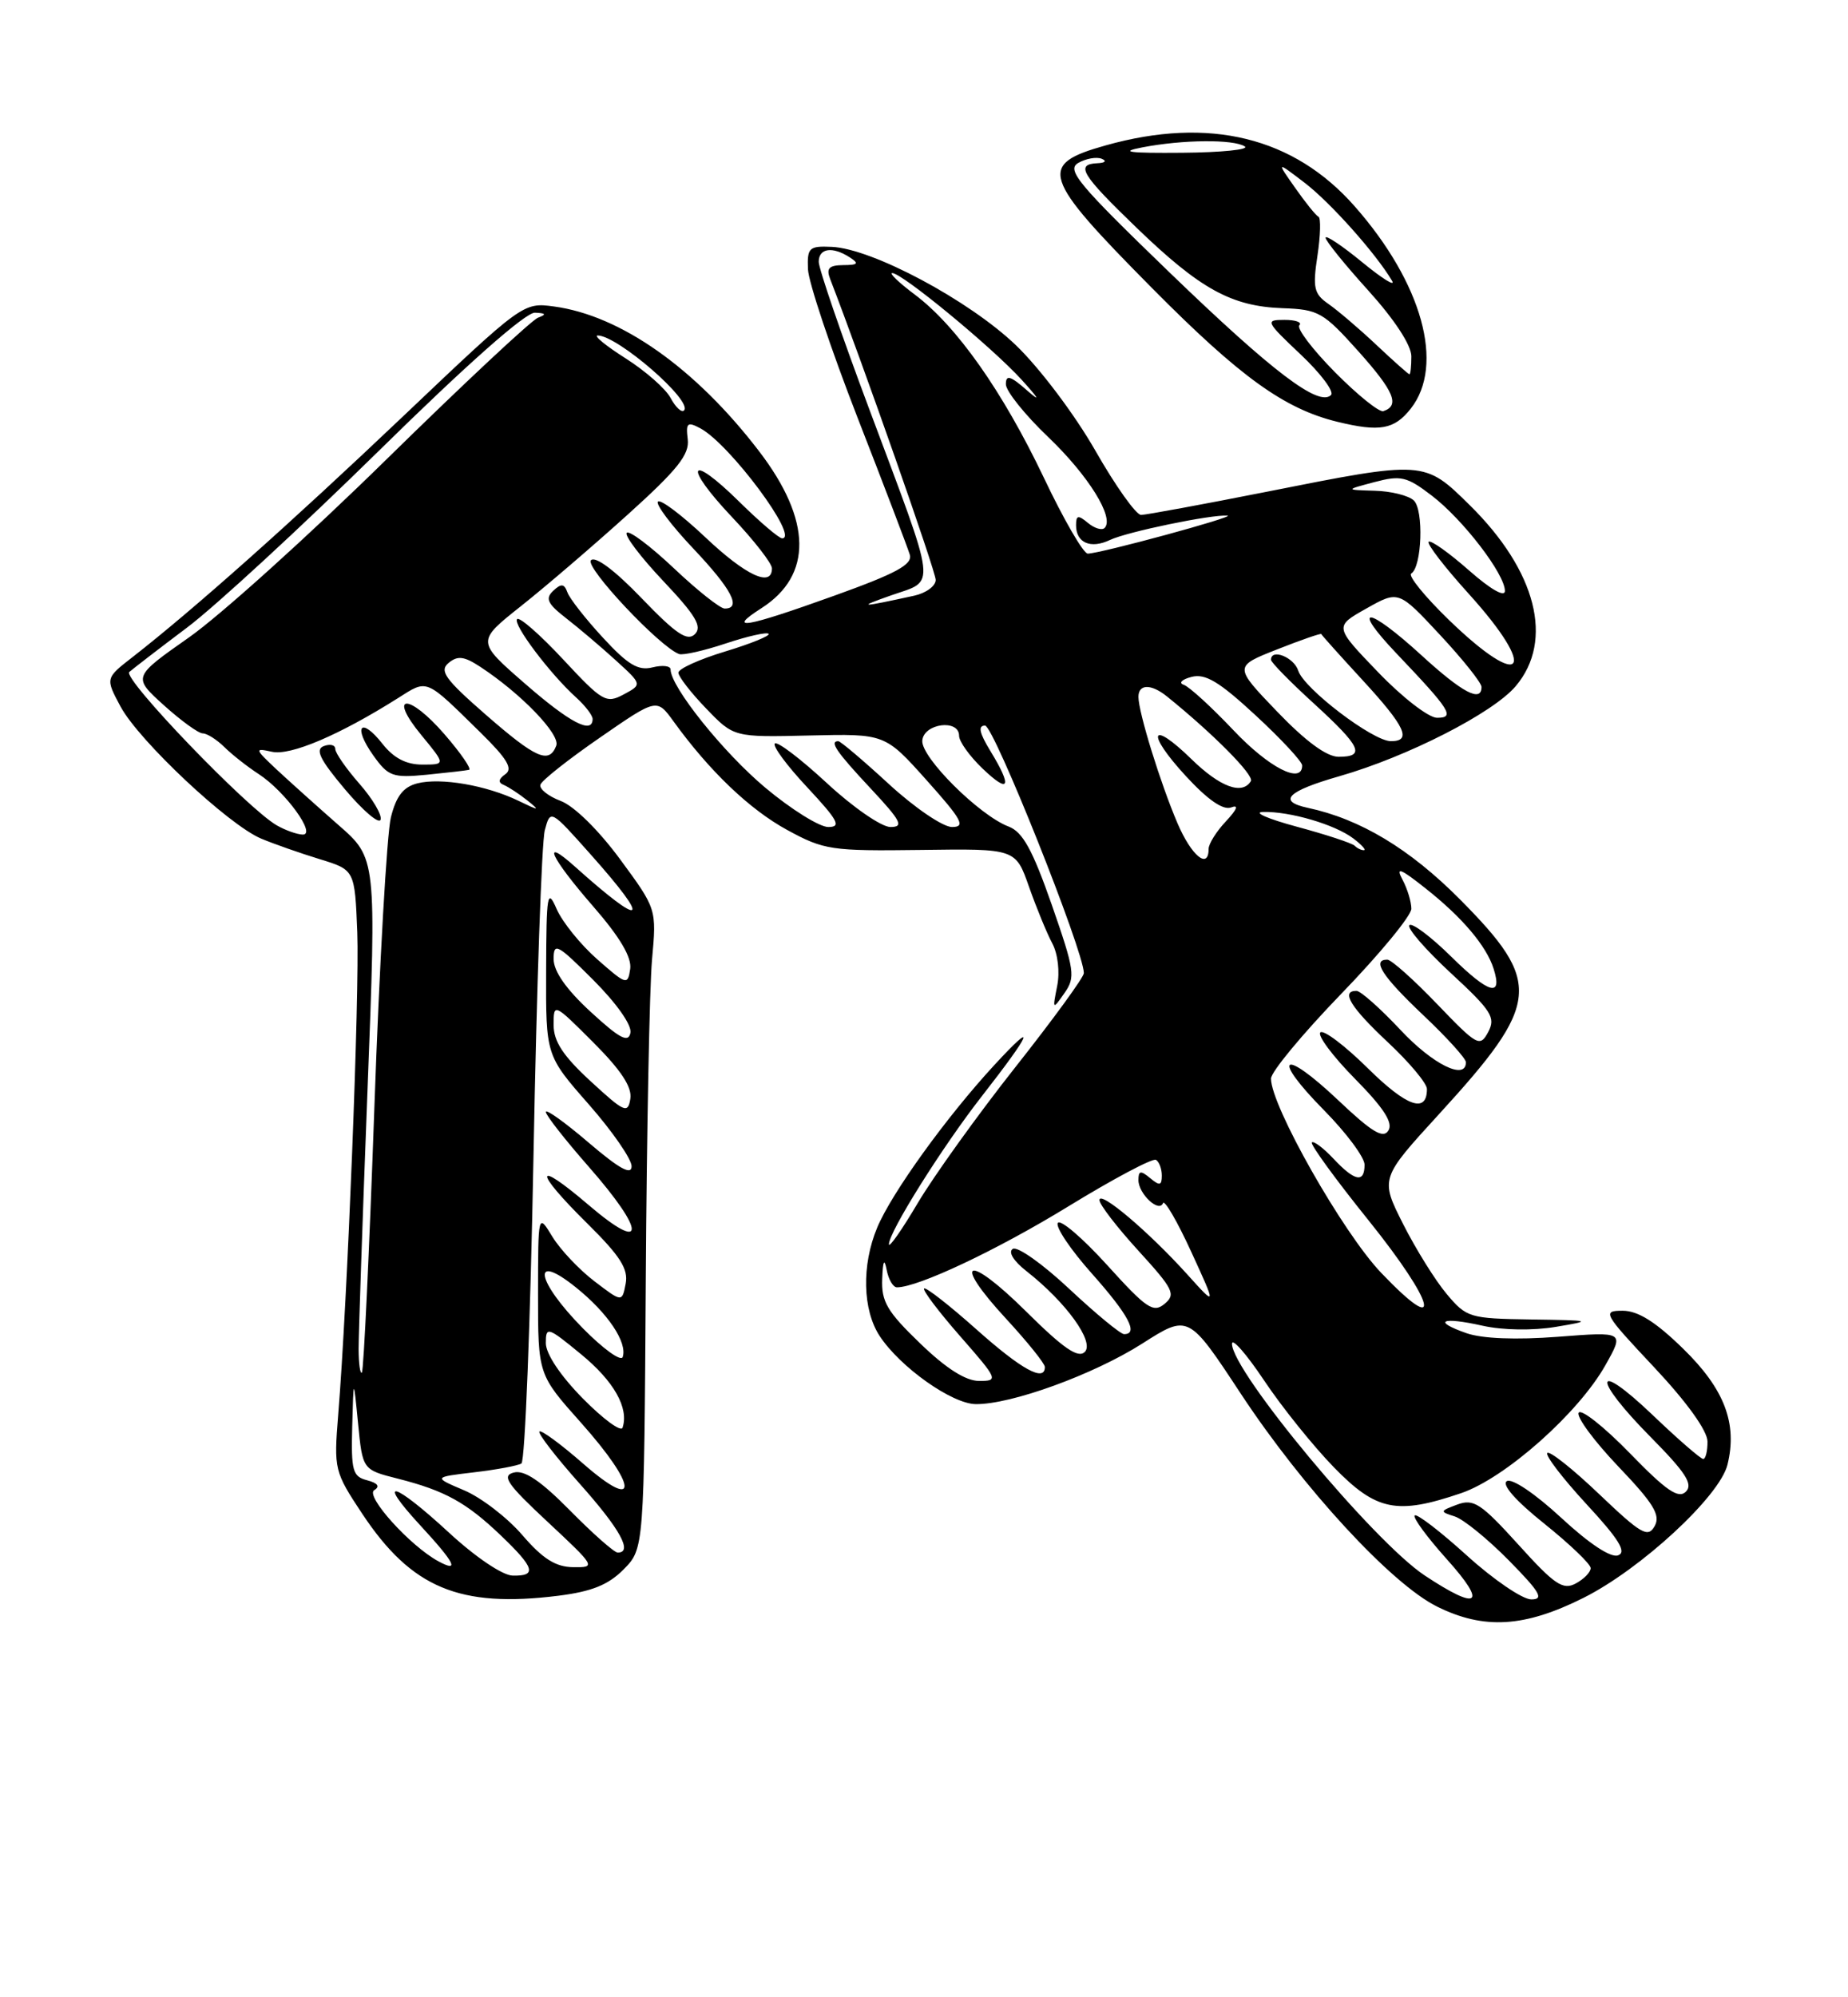 <?xml version="1.0" encoding="UTF-8" standalone="no"?>
<!DOCTYPE svg PUBLIC "-//W3C//DTD SVG 1.1//EN" "http://www.w3.org/Graphics/SVG/1.1/DTD/svg11.dtd" >
<svg xmlns="http://www.w3.org/2000/svg" xmlns:xlink="http://www.w3.org/1999/xlink" version="1.1" viewBox="0 0 237 256">
 <g >
 <path fill="currentColor"
d=" M 203.08 204.80 C 210.44 201.12 220.54 191.79 221.54 187.74 C 222.85 182.46 221.15 178.02 215.86 172.87 C 212.33 169.42 210.06 168.00 208.10 168.00 C 205.45 168.00 205.62 168.31 212.14 175.25 C 216.33 179.71 218.96 183.37 218.98 184.75 C 218.99 185.99 218.74 187.00 218.43 187.00 C 218.11 187.00 215.18 184.46 211.93 181.35 C 204.33 174.11 204.15 176.57 211.71 184.21 C 216.18 188.73 217.16 190.24 216.21 191.19 C 215.26 192.14 213.70 191.08 209.02 186.26 C 205.73 182.88 202.78 180.55 202.46 181.07 C 202.14 181.59 204.42 184.68 207.52 187.94 C 212.09 192.72 212.99 194.20 212.20 195.61 C 211.34 197.14 210.48 196.64 205.10 191.52 C 201.74 188.31 198.74 185.93 198.44 186.23 C 198.14 186.53 200.40 189.47 203.45 192.78 C 207.61 197.27 208.64 198.93 207.52 199.35 C 206.60 199.71 203.83 197.88 200.21 194.53 C 196.88 191.45 193.90 189.44 193.25 189.84 C 192.55 190.28 194.38 192.36 198.06 195.30 C 201.33 197.92 204.00 200.48 204.00 200.99 C 204.00 201.51 203.14 202.39 202.08 202.96 C 200.44 203.84 199.36 203.11 194.72 197.97 C 189.93 192.69 188.99 192.07 186.90 192.84 C 184.64 193.68 184.62 193.75 186.55 194.36 C 187.67 194.71 190.79 197.25 193.50 200.00 C 197.53 204.09 198.05 205.00 196.38 205.00 C 195.26 205.00 191.54 202.47 188.13 199.38 C 184.71 196.28 181.70 193.97 181.43 194.24 C 181.16 194.50 183.02 197.03 185.56 199.86 C 190.80 205.69 189.65 206.53 182.71 201.93 C 176.16 197.59 158.00 175.77 158.00 172.24 C 158.00 171.43 159.85 173.55 162.12 176.94 C 164.39 180.34 168.41 185.34 171.06 188.06 C 176.51 193.66 179.14 194.19 187.39 191.38 C 193.05 189.45 202.44 181.12 205.90 174.96 C 208.31 170.68 208.31 170.68 199.79 171.34 C 194.41 171.75 190.10 171.58 188.08 170.88 C 183.62 169.32 184.87 168.74 190.13 169.92 C 192.73 170.50 196.56 170.56 199.51 170.07 C 204.31 169.27 204.18 169.23 196.34 169.12 C 188.47 169.00 188.08 168.89 185.53 165.85 C 184.07 164.12 181.56 160.08 179.94 156.88 C 177.00 151.05 177.00 151.05 184.57 142.78 C 197.61 128.53 197.85 125.97 187.21 115.25 C 180.77 108.78 174.45 104.98 167.71 103.54 C 163.79 102.70 165.09 101.40 171.77 99.49 C 180.53 96.98 191.51 91.37 194.40 87.93 C 199.32 82.09 197.05 73.18 188.49 64.75 C 182.66 59.01 182.70 59.01 162.50 63.02 C 154.25 64.65 146.98 65.99 146.34 66.00 C 145.70 66.00 143.06 62.29 140.47 57.75 C 137.82 53.12 133.35 47.19 130.28 44.24 C 124.29 38.50 111.86 31.86 106.66 31.64 C 103.76 31.51 103.51 31.75 103.62 34.51 C 103.69 36.17 106.55 44.72 109.97 53.51 C 113.40 62.30 116.42 70.22 116.68 71.10 C 117.05 72.36 114.93 73.50 107.00 76.35 C 95.54 80.47 93.06 80.89 97.67 77.94 C 104.22 73.74 104.12 66.68 97.36 57.85 C 89.21 47.20 79.61 40.43 71.03 39.28 C 67.11 38.75 67.00 38.83 51.79 53.27 C 37.30 67.03 24.76 78.18 17.00 84.22 C 13.51 86.93 13.51 86.93 15.47 90.58 C 17.84 94.97 29.33 105.75 33.50 107.49 C 35.15 108.18 38.52 109.36 41.00 110.12 C 45.50 111.50 45.50 111.50 45.82 119.50 C 46.12 127.22 44.56 166.79 43.37 181.38 C 42.81 188.33 42.88 188.63 46.46 194.03 C 52.79 203.55 58.93 206.11 71.61 204.53 C 75.89 203.99 78.01 203.14 79.97 201.16 C 82.60 198.50 82.60 198.50 82.82 164.00 C 82.94 145.03 83.30 126.58 83.62 123.00 C 84.21 116.50 84.21 116.50 79.52 110.13 C 76.77 106.40 73.62 103.30 71.91 102.66 C 70.30 102.05 69.13 101.11 69.31 100.57 C 69.49 100.02 72.92 97.31 76.94 94.54 C 84.23 89.50 84.23 89.50 86.37 92.45 C 90.99 98.84 96.15 103.76 100.94 106.37 C 105.69 108.96 106.61 109.09 118.10 108.94 C 130.25 108.77 130.25 108.77 131.97 113.67 C 132.92 116.36 134.26 119.62 134.95 120.91 C 135.67 122.26 135.94 124.57 135.58 126.37 C 134.97 129.44 134.99 129.46 136.51 127.29 C 137.95 125.24 137.82 124.40 134.88 115.95 C 132.41 108.90 131.16 106.63 129.35 105.94 C 125.60 104.52 118.12 97.08 118.28 94.93 C 118.45 92.72 123.00 92.12 123.00 94.31 C 123.00 95.04 124.35 96.92 126.00 98.50 C 129.46 101.81 129.86 100.92 127.01 96.25 C 125.59 93.93 125.40 93.00 126.33 93.00 C 127.45 93.00 139.00 121.92 139.00 124.73 C 139.00 125.25 135.05 130.67 130.21 136.79 C 125.38 142.90 119.76 150.73 117.71 154.18 C 115.67 157.63 114.00 160.01 114.00 159.48 C 114.01 157.89 120.86 146.97 125.92 140.50 C 132.36 132.26 133.06 130.51 127.53 136.50 C 121.38 143.16 114.35 152.91 112.50 157.34 C 110.48 162.17 110.62 167.90 112.82 171.25 C 115.46 175.25 122.09 179.94 125.14 179.97 C 129.69 180.02 140.24 176.18 146.46 172.23 C 152.41 168.43 152.41 168.43 159.14 178.65 C 167.12 190.75 178.44 203.02 184.30 205.92 C 190.31 208.90 195.51 208.59 203.08 204.80 Z  M 180.93 52.37 C 185.31 46.79 182.40 36.28 173.74 26.45 C 165.93 17.57 155.08 14.91 141.82 18.63 C 133.05 21.09 133.54 22.59 147.75 36.93 C 159.03 48.31 164.70 52.40 171.50 54.06 C 176.95 55.39 178.81 55.06 180.93 52.37 Z  M 57.59 196.45 C 50.45 189.87 48.14 189.26 53.87 195.48 C 58.34 200.32 58.99 201.60 56.25 200.13 C 52.63 198.19 46.80 191.74 47.99 191.00 C 48.77 190.53 48.46 190.09 47.08 189.73 C 45.22 189.25 45.02 188.51 45.17 182.84 C 45.34 176.50 45.34 176.50 45.92 182.44 C 46.50 188.38 46.50 188.38 51.01 189.52 C 57.07 191.06 59.80 192.57 64.25 196.82 C 68.58 200.96 68.89 202.02 65.75 201.95 C 64.46 201.93 60.99 199.59 57.59 196.45 Z  M 67.00 196.77 C 65.08 194.53 61.72 191.95 59.53 191.02 C 55.55 189.33 55.55 189.33 60.80 188.71 C 63.69 188.37 66.42 187.86 66.87 187.58 C 67.33 187.30 68.02 169.53 68.42 148.09 C 68.82 126.65 69.47 107.89 69.87 106.41 C 70.59 103.72 70.59 103.72 75.79 109.56 C 83.64 118.37 82.68 119.09 73.75 111.09 C 69.33 107.13 70.58 109.86 76.07 116.17 C 79.51 120.12 81.04 122.71 80.82 124.20 C 80.51 126.30 80.33 126.24 76.60 122.96 C 74.46 121.08 72.12 118.18 71.39 116.52 C 70.20 113.78 70.07 114.51 70.04 124.39 C 70.00 135.28 70.00 135.28 75.50 141.54 C 78.53 144.99 81.00 148.56 81.00 149.48 C 81.00 150.68 79.44 149.82 75.50 146.46 C 72.47 143.87 70.00 142.10 70.00 142.52 C 70.00 142.94 72.48 146.10 75.50 149.54 C 82.86 157.92 82.86 160.74 75.50 154.46 C 68.47 148.45 68.37 149.96 75.35 156.85 C 79.54 160.99 80.60 162.65 80.24 164.53 C 79.78 166.93 79.78 166.93 76.23 164.22 C 74.27 162.73 71.85 160.16 70.84 158.51 C 69.01 155.50 69.01 155.50 69.00 165.84 C 69.00 176.18 69.00 176.18 74.50 182.34 C 81.81 190.54 82.01 193.91 74.80 187.61 C 71.94 185.11 69.41 183.25 69.18 183.48 C 68.95 183.72 71.29 186.74 74.37 190.20 C 79.54 196.00 81.19 199.00 79.22 199.00 C 78.78 199.00 76.04 196.58 73.12 193.62 C 69.35 189.80 67.25 188.38 65.89 188.74 C 64.30 189.15 65.02 190.21 70.24 195.07 C 76.40 200.82 76.45 200.91 73.50 200.87 C 71.26 200.84 69.61 199.80 67.00 196.77 Z  M 74.74 179.24 C 71.88 176.34 70.00 173.53 70.00 172.15 C 70.00 169.98 70.23 170.05 74.51 173.57 C 78.73 177.02 80.68 180.47 79.84 182.99 C 79.64 183.57 77.35 181.89 74.74 179.24 Z  M 118.00 172.18 C 113.79 168.13 113.02 166.83 113.14 163.93 C 113.23 161.59 113.41 161.22 113.71 162.75 C 113.94 163.99 114.54 165.00 115.03 165.00 C 117.75 165.00 127.84 160.24 137.02 154.62 C 142.78 151.09 147.84 148.41 148.25 148.66 C 148.66 148.91 149.00 149.82 149.00 150.68 C 149.00 151.96 148.72 152.02 147.50 151.00 C 146.28 149.99 146.00 150.04 146.00 151.26 C 146.00 153.01 148.64 155.49 149.15 154.21 C 149.34 153.73 150.97 156.52 152.76 160.42 C 156.01 167.50 156.01 167.50 152.26 163.34 C 147.33 157.88 141.00 152.52 141.00 153.82 C 141.00 154.38 143.25 157.30 145.99 160.30 C 150.49 165.23 150.83 165.90 149.35 167.12 C 147.91 168.32 147.03 167.72 141.98 162.14 C 138.82 158.66 135.98 156.23 135.66 156.75 C 135.34 157.26 137.31 160.19 140.04 163.25 C 144.73 168.52 146.05 171.00 144.16 171.00 C 143.70 171.00 140.54 168.39 137.14 165.21 C 133.74 162.02 130.48 159.71 129.89 160.07 C 129.26 160.46 129.97 161.62 131.67 162.95 C 136.73 166.92 140.40 172.00 139.12 173.28 C 138.27 174.13 136.38 172.84 131.61 168.11 C 124.03 160.59 121.93 161.35 129.04 169.04 C 131.77 172.00 134.00 174.77 134.00 175.21 C 134.00 177.19 131.01 175.55 125.20 170.37 C 121.74 167.29 118.73 164.94 118.51 165.15 C 118.30 165.37 120.38 168.12 123.14 171.27 C 127.99 176.80 128.08 177.00 125.58 177.00 C 123.85 177.00 121.34 175.41 118.00 172.18 Z  M 45.99 172.92 C 45.99 171.04 46.50 156.11 47.13 139.75 C 48.28 110.00 48.28 110.00 43.41 105.75 C 40.74 103.41 37.19 100.22 35.52 98.67 C 32.63 95.96 32.61 95.86 34.89 96.36 C 37.26 96.88 43.52 94.22 50.99 89.51 C 54.90 87.04 54.44 86.85 61.63 93.90 C 65.05 97.26 65.81 98.53 64.81 99.23 C 63.92 99.86 63.85 100.30 64.61 100.61 C 65.22 100.87 66.57 101.75 67.61 102.58 C 69.31 103.94 69.19 103.95 66.47 102.63 C 62.35 100.65 56.54 99.65 53.54 100.40 C 51.73 100.86 50.82 102.01 50.13 104.76 C 49.62 106.82 48.66 123.57 48.01 142.00 C 47.36 160.43 46.64 175.69 46.41 175.92 C 46.19 176.15 46.00 174.80 45.99 172.92 Z  M 46.09 100.45 C 44.39 98.51 43.00 96.51 43.00 96.00 C 43.00 95.48 42.34 95.32 41.52 95.63 C 40.39 96.06 41.03 97.36 44.25 101.18 C 46.56 103.92 48.61 105.67 48.81 105.06 C 49.01 104.46 47.79 102.38 46.09 100.45 Z  M 60.15 98.67 C 60.51 98.58 59.10 96.53 57.02 94.13 C 52.40 88.79 49.65 88.91 54.06 94.25 C 57.15 98.00 57.15 98.00 54.15 98.00 C 52.09 98.00 50.49 97.16 49.06 95.35 C 46.26 91.79 45.22 93.09 47.87 96.82 C 49.79 99.52 50.36 99.72 54.73 99.30 C 57.35 99.04 59.79 98.76 60.15 98.67 Z  M 74.74 170.24 C 68.73 164.14 68.09 160.37 73.86 165.01 C 77.95 168.29 80.48 172.06 79.86 173.93 C 79.65 174.55 77.35 172.89 74.74 170.24 Z  M 177.12 163.13 C 172.22 158.00 163.00 141.75 163.00 138.25 C 163.00 137.39 167.05 132.51 172.00 127.39 C 176.95 122.28 181.00 117.36 181.00 116.48 C 181.00 115.59 180.49 113.91 179.86 112.74 C 178.96 111.06 179.59 111.30 182.84 113.88 C 187.53 117.58 190.63 121.25 191.55 124.16 C 192.73 127.88 190.97 127.39 186.17 122.67 C 183.54 120.07 181.10 118.24 180.75 118.58 C 180.40 118.93 182.78 121.68 186.04 124.70 C 191.30 129.56 191.84 130.42 190.86 132.27 C 189.80 134.25 189.47 134.07 184.29 128.68 C 181.29 125.55 178.42 123.00 177.92 123.00 C 175.88 123.00 177.27 125.14 182.50 130.09 C 185.53 132.95 188.00 135.67 188.00 136.15 C 188.00 138.53 183.75 136.44 179.60 132.00 C 177.02 129.25 174.49 127.00 173.96 127.00 C 171.91 127.00 173.20 129.11 178.00 133.60 C 180.75 136.17 183.00 138.86 183.00 139.58 C 183.00 142.76 180.42 141.86 175.43 136.93 C 172.47 134.01 169.73 131.94 169.33 132.33 C 168.94 132.73 170.94 135.40 173.77 138.27 C 177.46 142.01 178.68 143.90 178.06 144.90 C 177.39 145.99 175.95 145.12 171.59 140.99 C 164.42 134.22 162.92 135.33 169.81 142.31 C 172.66 145.20 175.00 148.34 175.00 149.28 C 175.00 151.67 173.75 151.43 171.00 148.50 C 169.71 147.13 168.47 146.20 168.24 146.43 C 168.01 146.66 171.27 151.15 175.50 156.40 C 184.14 167.15 185.22 171.62 177.12 163.13 Z  M 75.75 138.59 C 72.22 135.34 71.00 133.49 71.00 131.37 C 71.00 128.54 71.02 128.54 76.09 133.61 C 79.65 137.17 81.08 139.34 80.84 140.83 C 80.53 142.78 80.08 142.58 75.75 138.59 Z  M 75.75 129.69 C 72.62 126.81 71.00 124.50 71.00 122.92 C 71.00 120.74 71.47 120.99 76.10 125.62 C 79.09 128.62 81.06 131.41 80.85 132.39 C 80.58 133.70 79.47 133.11 75.75 129.69 Z  M 151.01 105.52 C 148.83 100.43 146.00 91.29 146.00 89.32 C 146.00 87.66 147.62 87.63 149.64 89.25 C 155.55 94.01 160.88 99.38 160.42 100.12 C 159.31 101.93 156.47 100.88 152.81 97.31 C 147.51 92.14 146.92 93.87 152.08 99.47 C 154.89 102.52 156.86 103.88 157.89 103.49 C 158.90 103.10 158.66 103.73 157.23 105.26 C 156.00 106.56 155.00 108.16 155.00 108.81 C 155.00 111.51 152.80 109.70 151.01 105.52 Z  M 173.73 108.40 C 173.40 108.07 170.06 106.97 166.31 105.96 C 162.57 104.95 160.62 104.10 162.00 104.07 C 165.44 103.99 171.20 105.68 173.55 107.46 C 174.62 108.27 175.24 108.95 174.92 108.97 C 174.60 108.99 174.06 108.73 173.73 108.40 Z  M 35.50 105.79 C 31.71 103.62 15.67 86.93 16.58 86.13 C 17.09 85.69 20.42 83.12 24.00 80.43 C 27.58 77.74 38.64 67.55 48.60 57.77 C 59.83 46.73 67.41 40.03 68.60 40.08 C 70.02 40.14 70.12 40.30 69.00 40.72 C 68.17 41.03 59.40 49.23 49.50 58.94 C 39.60 68.65 28.24 78.89 24.25 81.69 C 17.01 86.77 17.01 86.77 21.01 90.39 C 23.21 92.37 25.45 94.00 26.00 94.00 C 26.55 94.00 27.79 94.79 28.77 95.75 C 29.74 96.71 31.72 98.27 33.17 99.21 C 36.57 101.42 40.64 107.01 38.82 106.97 C 38.09 106.95 36.60 106.42 35.50 105.79 Z  M 98.17 100.98 C 92.78 96.48 86.00 88.02 86.00 85.81 C 86.00 85.34 84.96 85.22 83.68 85.54 C 81.85 86.00 80.53 85.21 77.33 81.74 C 75.10 79.33 73.05 76.71 72.77 75.93 C 72.36 74.80 71.98 74.76 70.95 75.72 C 69.90 76.71 70.21 77.38 72.58 79.22 C 74.19 80.47 77.05 82.89 78.94 84.61 C 82.37 87.73 82.37 87.73 79.98 89.01 C 77.74 90.21 77.26 89.93 72.24 84.54 C 69.29 81.37 66.63 79.04 66.32 79.35 C 65.71 79.96 70.53 86.37 73.89 89.40 C 75.05 90.45 76.00 91.69 76.00 92.15 C 76.00 94.17 73.07 92.63 67.30 87.60 C 61.11 82.21 61.11 82.21 66.81 77.69 C 69.94 75.21 76.10 69.93 80.50 65.96 C 86.89 60.20 88.44 58.26 88.20 56.31 C 87.94 54.20 88.15 54.01 89.82 54.90 C 93.59 56.92 102.58 69.00 100.31 69.00 C 99.90 69.00 97.43 66.89 94.81 64.31 C 88.31 57.91 87.54 59.57 93.89 66.29 C 96.70 69.26 99.00 72.21 99.00 72.85 C 99.00 75.34 95.63 73.76 90.43 68.84 C 87.43 66.01 84.71 63.96 84.38 64.29 C 84.05 64.62 86.08 67.32 88.89 70.29 C 93.84 75.52 95.14 78.00 92.94 78.00 C 92.36 78.00 89.43 75.68 86.43 72.84 C 83.43 70.01 80.71 67.96 80.38 68.29 C 80.05 68.62 82.16 71.40 85.06 74.47 C 89.23 78.88 90.08 80.31 89.12 81.28 C 88.15 82.24 86.71 81.27 82.30 76.69 C 78.85 73.10 76.36 71.24 75.79 71.81 C 74.95 72.65 84.60 82.92 87.09 83.83 C 87.58 84.01 90.27 83.41 93.06 82.48 C 95.85 81.55 98.33 80.99 98.57 81.24 C 98.81 81.48 96.31 82.50 93.01 83.50 C 89.70 84.50 87.00 85.72 87.00 86.22 C 87.00 86.71 88.60 88.78 90.56 90.81 C 94.11 94.50 94.11 94.50 103.81 94.27 C 113.50 94.04 113.50 94.04 118.85 100.02 C 123.38 105.08 123.88 106.00 122.09 106.00 C 120.93 106.00 117.31 103.54 114.00 100.50 C 110.71 97.47 107.79 95.00 107.51 95.00 C 106.33 95.00 107.26 96.36 111.64 101.04 C 115.57 105.24 115.96 106.00 114.19 106.00 C 113.05 106.00 109.37 103.46 106.03 100.36 C 102.68 97.26 99.68 94.98 99.37 95.30 C 99.05 95.61 100.93 98.15 103.54 100.93 C 107.49 105.17 107.94 106.00 106.22 106.00 C 105.10 106.00 101.47 103.74 98.17 100.98 Z  M 158.18 93.59 C 155.37 90.62 152.50 88.00 151.81 87.77 C 151.12 87.54 151.57 87.08 152.81 86.76 C 154.58 86.30 156.35 87.36 161.03 91.69 C 164.32 94.73 167.00 97.62 167.00 98.11 C 167.00 100.59 162.73 98.40 158.18 93.59 Z  M 62.28 91.59 C 57.07 87.04 56.31 85.99 57.53 84.97 C 58.69 84.01 59.52 84.11 61.58 85.46 C 66.82 88.89 71.88 94.14 71.34 95.57 C 70.42 97.96 68.75 97.23 62.28 91.59 Z  M 163.79 91.21 C 158.23 85.42 158.23 85.42 163.80 83.23 C 166.86 82.02 169.41 81.14 169.45 81.27 C 169.49 81.40 171.88 84.06 174.76 87.19 C 180.23 93.13 181.10 95.00 178.38 95.00 C 176.07 95.00 167.22 88.27 166.49 85.95 C 165.94 84.24 163.00 83.07 163.00 84.57 C 163.00 84.89 165.47 87.41 168.50 90.17 C 174.56 95.71 175.16 97.00 171.67 97.00 C 170.14 97.00 167.44 95.01 163.79 91.21 Z  M 176.73 86.15 C 171.11 80.31 171.11 80.31 175.24 77.99 C 179.36 75.67 179.36 75.67 184.68 81.38 C 187.61 84.52 190.00 87.52 190.00 88.05 C 190.00 90.08 187.56 88.80 182.31 84.00 C 175.36 77.65 173.13 77.48 179.09 83.75 C 186.04 91.05 186.64 92.00 184.29 92.00 C 183.22 92.00 179.82 89.37 176.73 86.15 Z  M 185.84 79.48 C 182.73 76.47 180.54 73.78 180.99 73.51 C 182.36 72.66 182.61 65.36 181.31 64.14 C 180.63 63.51 178.38 62.95 176.29 62.90 C 172.50 62.79 172.50 62.79 176.27 61.79 C 179.65 60.90 180.41 61.07 183.59 63.50 C 187.61 66.56 193.00 73.58 193.00 75.74 C 193.00 76.60 191.15 75.54 188.35 73.07 C 185.79 70.82 183.48 69.19 183.22 69.44 C 182.96 69.70 185.28 72.71 188.38 76.13 C 197.37 86.07 195.38 88.71 185.84 79.48 Z  M 114.31 76.30 C 120.10 74.27 120.31 76.05 111.43 52.31 C 107.89 42.86 105.00 34.42 105.00 33.56 C 105.00 31.80 106.76 31.55 109.00 33.00 C 110.20 33.78 110.03 33.97 108.14 33.98 C 106.31 34.00 105.94 34.39 106.46 35.75 C 110.67 46.64 120.00 73.23 120.00 74.33 C 120.00 75.11 118.76 76.02 117.25 76.35 C 110.24 77.88 109.82 77.88 114.31 76.30 Z  M 133.87 61.23 C 128.60 50.18 122.68 41.77 117.31 37.75 C 115.29 36.24 114.00 35.00 114.43 35.00 C 115.69 35.00 127.17 44.46 131.00 48.65 C 133.23 51.10 133.51 51.61 131.75 50.07 C 129.58 48.16 129.00 47.99 129.00 49.25 C 129.00 50.12 131.44 53.17 134.42 56.01 C 139.59 60.95 142.96 66.37 141.66 67.67 C 141.32 68.01 140.36 67.72 139.52 67.02 C 138.27 65.98 138.00 66.03 138.00 67.32 C 138.00 69.58 139.87 70.39 142.35 69.21 C 144.51 68.17 155.39 65.92 157.42 66.09 C 158.61 66.19 141.11 70.95 139.50 70.96 C 138.95 70.96 136.41 66.59 133.87 61.23 Z  M 86.01 51.02 C 85.38 49.83 82.78 47.55 80.23 45.93 C 77.69 44.32 76.08 43.00 76.65 43.00 C 79.20 43.00 88.91 51.42 87.72 52.61 C 87.41 52.92 86.64 52.20 86.01 51.02 Z  M 171.20 47.70 C 168.31 44.78 166.26 42.07 166.64 41.69 C 167.02 41.31 166.16 41.00 164.72 41.00 C 162.23 41.00 162.31 41.19 166.80 45.43 C 169.38 47.86 171.13 50.20 170.70 50.63 C 169.15 52.18 163.25 47.71 150.00 34.93 C 138.25 23.59 136.73 21.77 138.29 20.88 C 139.27 20.32 140.62 20.08 141.29 20.35 C 141.97 20.63 141.73 20.88 140.75 20.92 C 137.88 21.05 138.66 22.35 145.75 29.18 C 153.90 37.04 157.92 39.26 164.46 39.50 C 169.10 39.66 169.71 40.01 174.22 45.04 C 178.80 50.16 179.56 51.98 177.41 52.70 C 176.88 52.87 174.09 50.62 171.20 47.70 Z  M 176.50 44.19 C 174.30 42.12 171.54 39.77 170.37 38.96 C 168.51 37.67 168.33 36.90 168.96 32.77 C 169.35 30.18 169.41 27.93 169.09 27.78 C 168.76 27.63 167.42 25.96 166.10 24.08 C 163.69 20.66 163.69 20.66 167.28 23.40 C 170.60 25.93 176.42 32.45 178.52 35.98 C 179.01 36.80 177.29 35.73 174.70 33.61 C 172.12 31.49 170.00 30.08 170.00 30.47 C 170.00 30.86 172.47 33.92 175.50 37.26 C 178.85 40.97 181.00 44.25 181.00 45.67 C 181.00 46.95 180.89 47.99 180.75 47.97 C 180.61 47.96 178.70 46.26 176.50 44.19 Z  M 146.50 18.89 C 151.67 17.89 158.19 17.83 159.64 18.77 C 160.26 19.17 156.66 19.54 151.64 19.58 C 144.72 19.64 143.47 19.47 146.50 18.89 Z "/>
</g>
</svg>